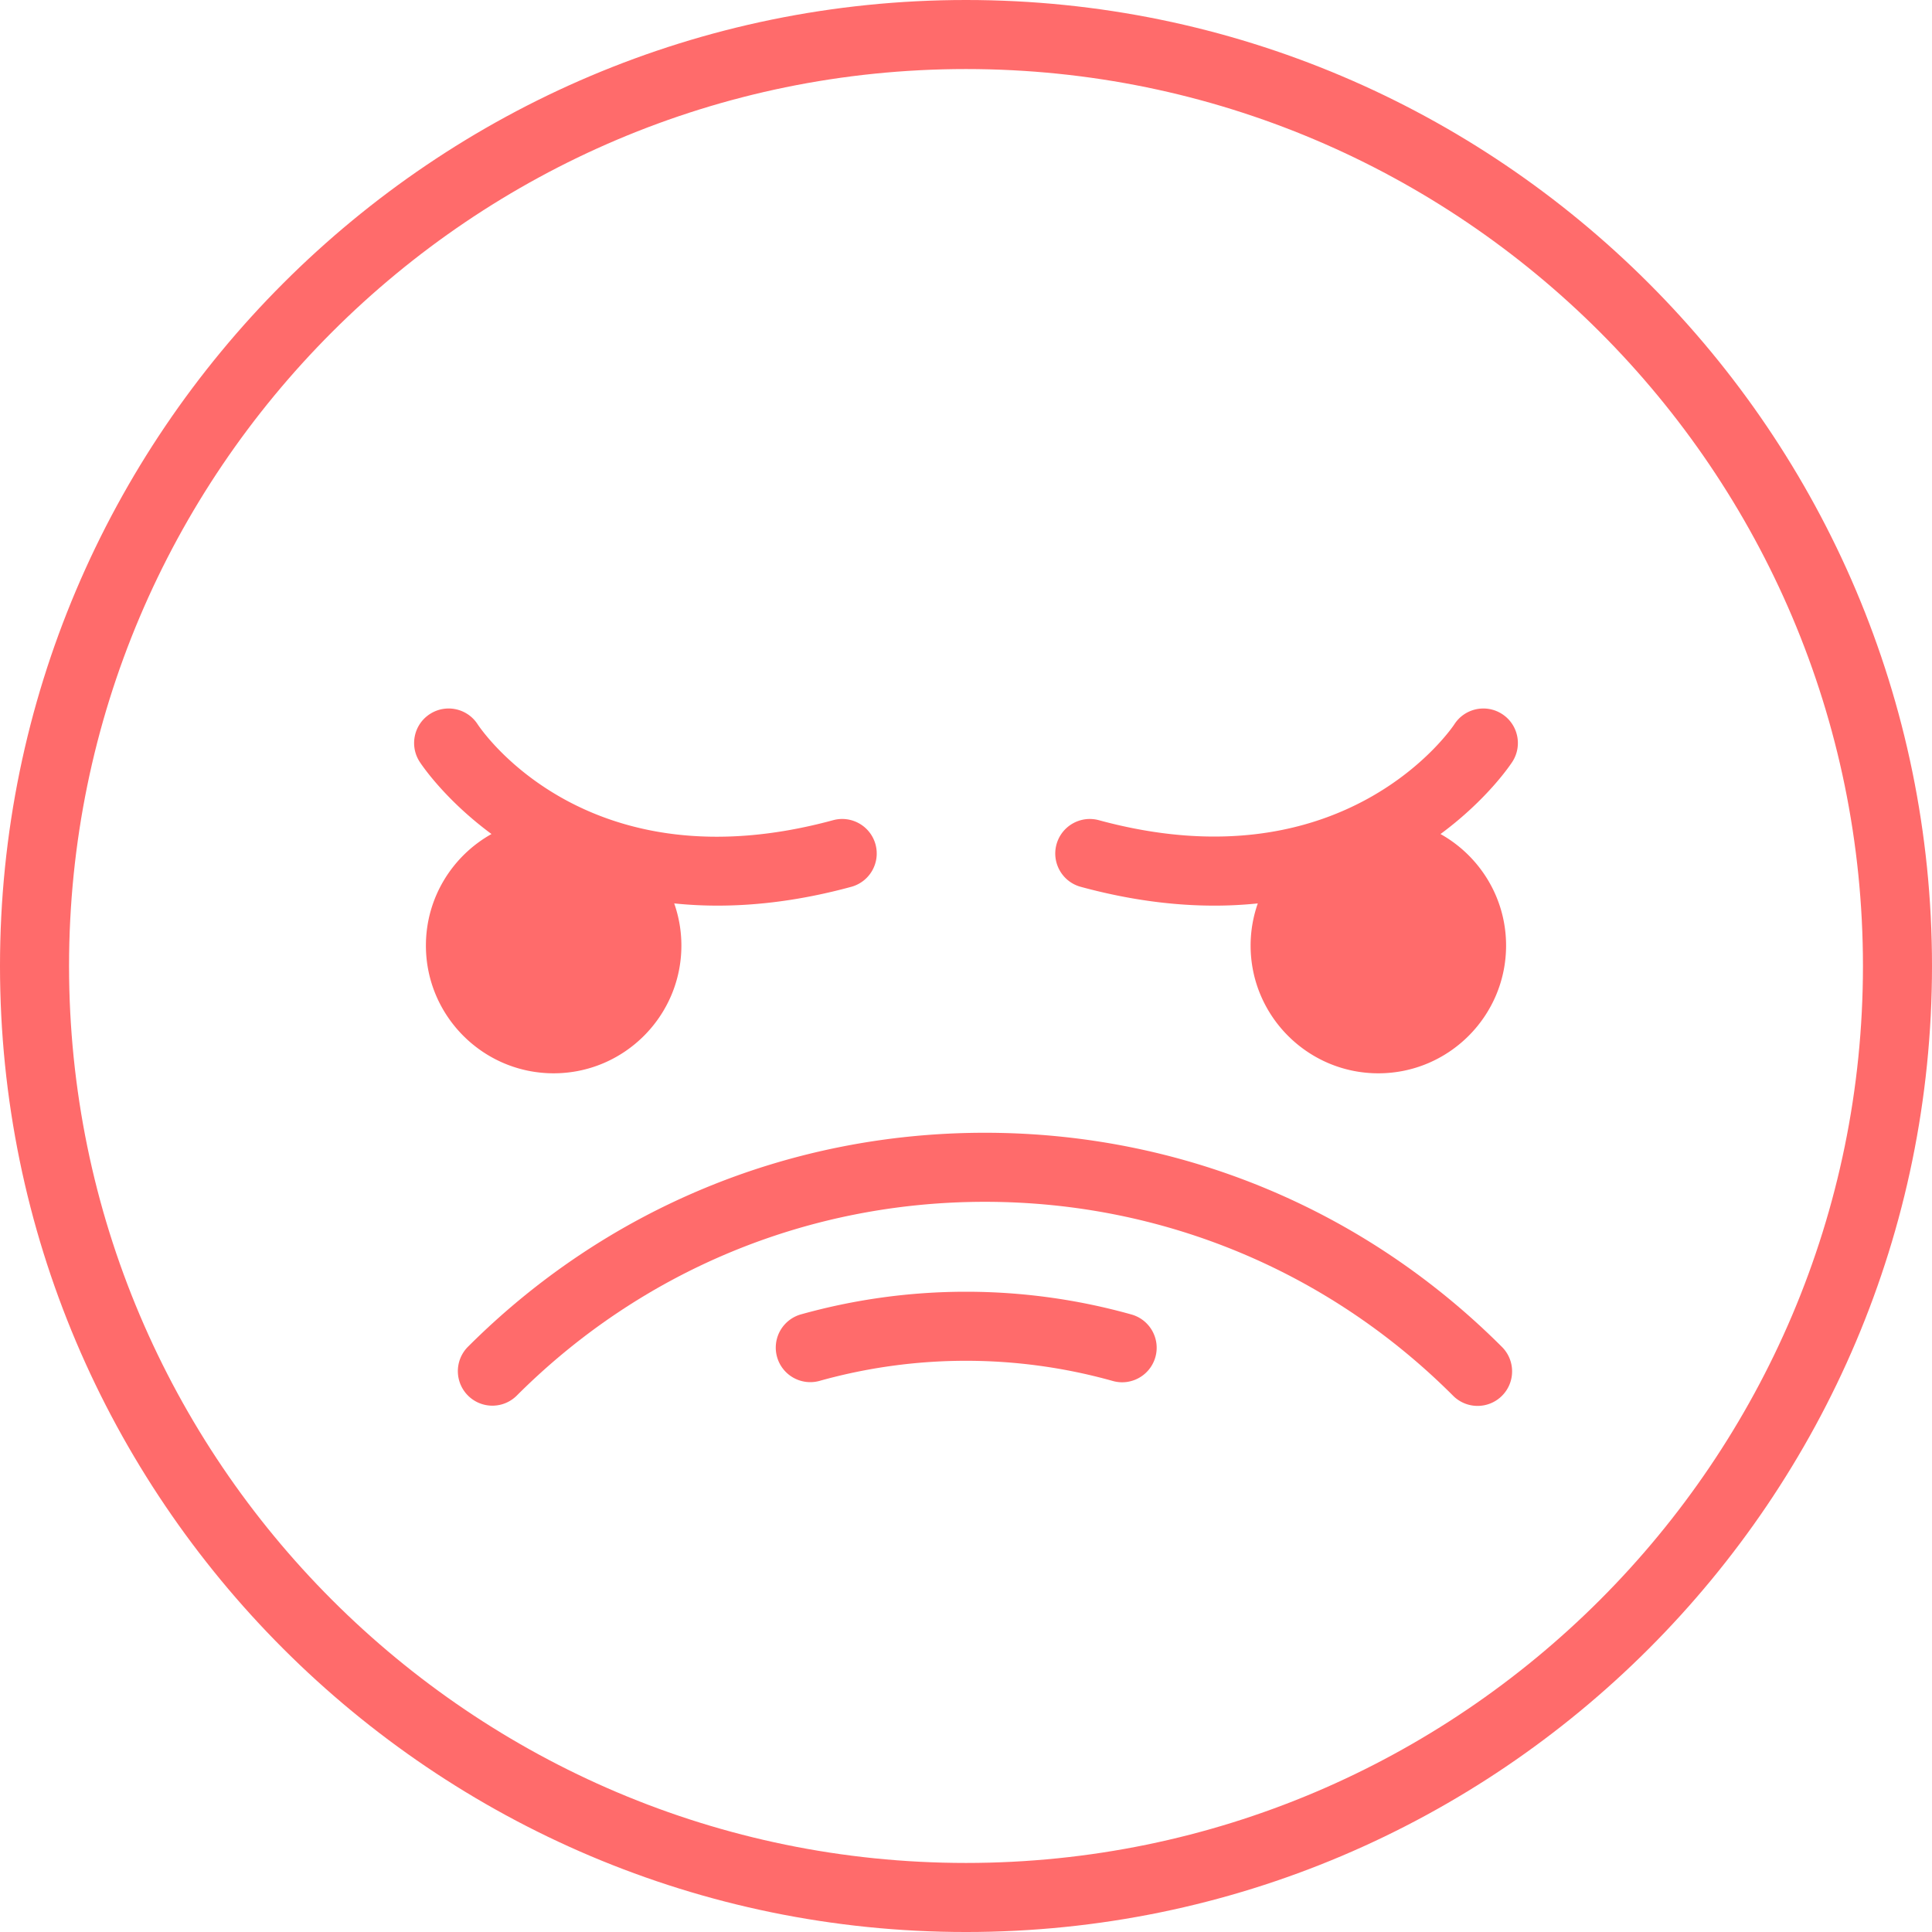 <svg xmlns="http://www.w3.org/2000/svg" viewBox="0 0 512.001 512.001" width="512" height="512"><path d="M256.001 0C114.841 0 0 114.841 0 256.001s114.841 256.001 256.001 256.001 256-114.842 256-256.001S397.16 0 256.001 0zm0 493.701c-131.069 0-237.702-106.631-237.702-237.7S124.932 18.299 256.001 18.299s237.702 106.632 237.702 237.702-106.635 237.7-237.702 237.7z" fill="#ff6b6b"/><path d="M398.043 356.96c-36.608-36.606-85.276-56.765-137.043-56.765-51.768 0-100.436 20.159-137.042 56.765a9.15 9.15 0 0 0 12.94 12.939c33.148-33.148 77.222-51.405 124.102-51.405s90.954 18.256 124.102 51.405a9.125 9.125 0 0 0 6.471 2.68 9.126 9.126 0 0 0 6.471-2.68c3.572-3.573 3.572-9.367-.001-12.939z" fill="#ff6b6b"/><path d="M299.85 348.356a162.404 162.404 0 0 0-87.7 0 9.151 9.151 0 0 0 4.94 17.621 144.092 144.092 0 0 1 77.821 0c4.865 1.366 9.914-1.475 11.28-6.34 1.363-4.866-1.476-9.917-6.341-11.281zM232.023 223.786c-1.327-4.877-6.362-7.753-11.231-6.428-64.86 17.643-92.98-23.546-94.224-25.432-2.744-4.223-8.388-5.438-12.626-2.709-4.249 2.735-5.475 8.397-2.74 12.646.305.476 6.439 9.849 19.049 19.163-10.357 5.797-17.379 16.872-17.379 29.559 0 18.666 15.186 33.852 33.852 33.852s33.852-15.186 33.852-33.852c0-3.914-.676-7.672-1.903-11.172 3.656.376 7.477.589 11.481.589 10.598 0 22.411-1.442 35.442-4.985a9.153 9.153 0 0 0 6.427-11.231zM400.8 201.865c2.734-4.25 1.508-9.912-2.741-12.647-4.248-2.735-9.912-1.509-12.645 2.74-.279.434-28.711 43.216-94.205 25.402-4.871-1.322-9.903 1.551-11.231 6.428-1.326 4.876 1.552 9.903 6.428 11.231 13.033 3.544 24.843 4.985 35.442 4.985 4.003 0 7.823-.214 11.48-.589a33.7 33.7 0 0 0-1.903 11.172c0 18.666 15.186 33.852 33.852 33.852s33.852-15.186 33.852-33.852c0-12.689-7.021-23.762-17.378-29.558 12.61-9.316 18.744-18.69 19.049-19.164z" fill="#ff6b6b"/><g fill="#ff6b6b"><circle cx="153.566" cy="249.27" r="9.15"/><circle cx="371.935" cy="249.27" r="9.15"/></g></svg>